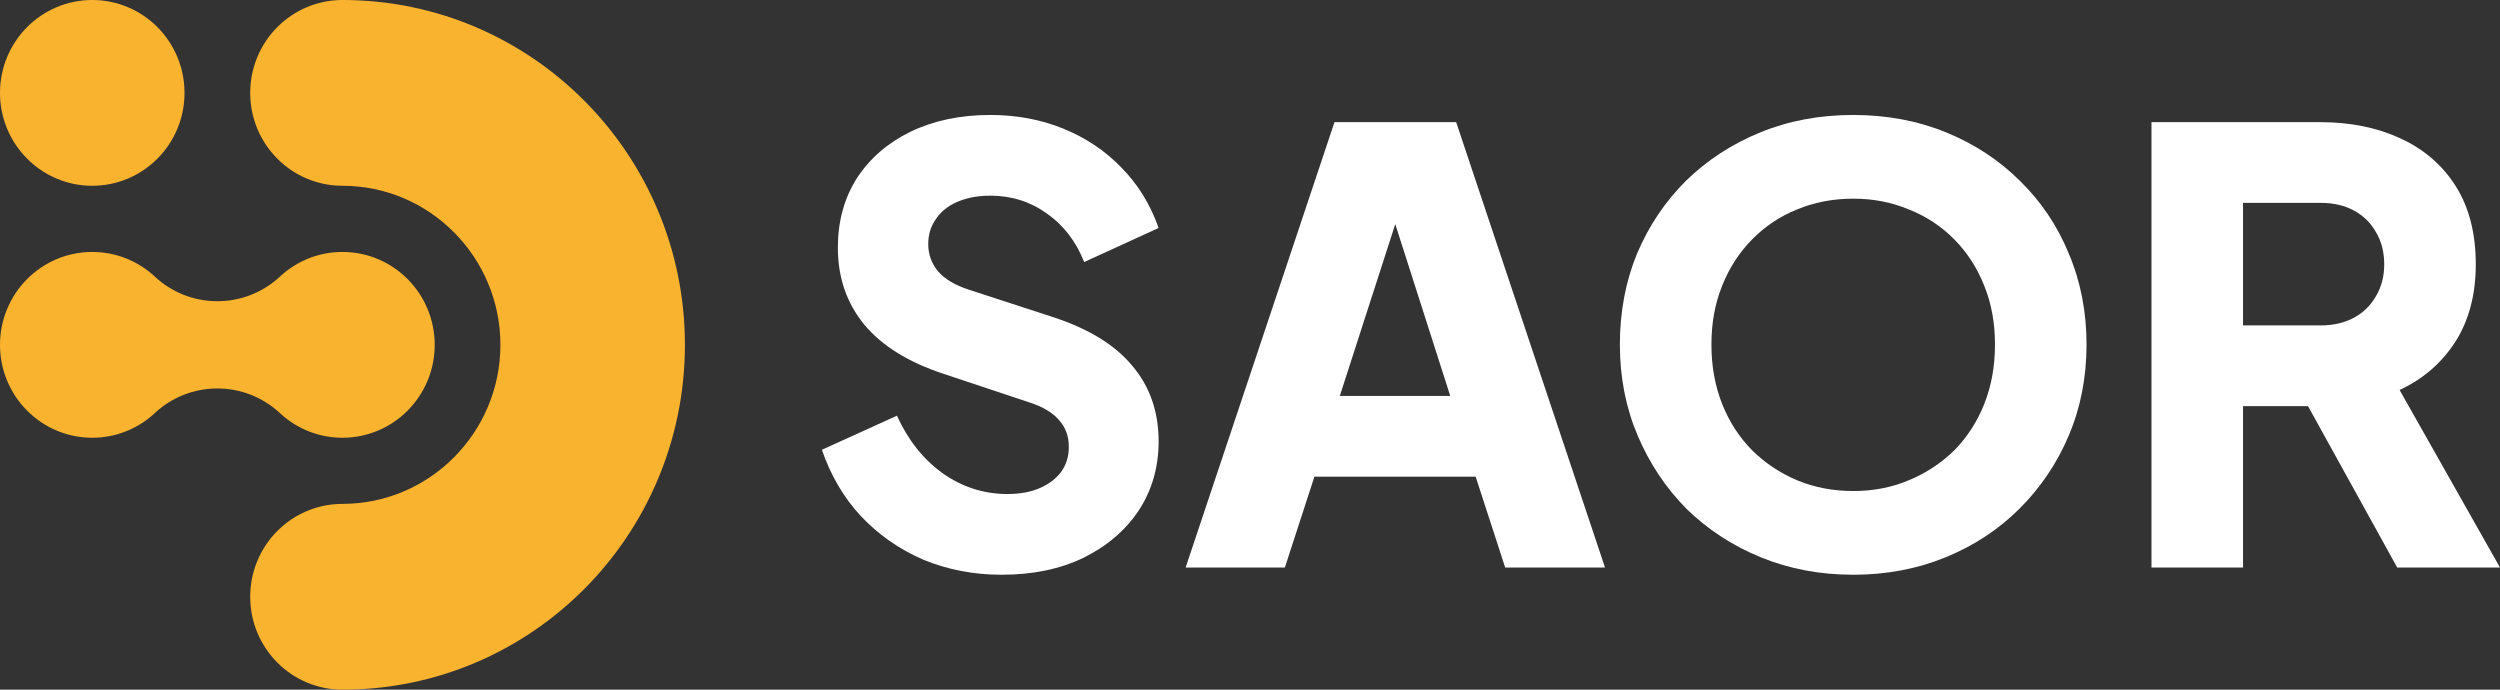 <svg width="145" height="40" viewBox="0 0 145 40" fill="none" xmlns="http://www.w3.org/2000/svg">
<rect x="0" y="0" width="145" height="40" fill="#333333" stroke="none"/>
<path d="M16.28 24.003C17.228 24.864 18.485 25.389 19.863 25.389C22.818 25.389 25.213 22.977 25.213 20.002C25.213 17.027 22.818 14.613 19.863 14.613C18.479 14.613 17.215 15.143 16.265 16.015C16.244 16.032 16.224 16.051 16.204 16.072C15.253 16.941 13.991 17.471 12.607 17.471C11.223 17.471 9.959 16.941 9.01 16.072C8.989 16.051 8.97 16.032 8.949 16.015C7.999 15.143 6.734 14.613 5.35 14.613C2.396 14.613 0 17.027 0 20.002C0 22.977 2.396 25.389 5.35 25.389C6.729 25.389 7.985 24.864 8.934 24.003C8.964 23.976 8.995 23.947 9.025 23.916C9.972 23.055 11.229 22.531 12.607 22.531C13.985 22.531 15.24 23.055 16.189 23.916C16.219 23.947 16.249 23.976 16.28 24.003Z" fill="#FAB32F"/>
<path d="M19.862 0C16.907 0 14.512 2.412 14.512 5.388C14.512 8.363 16.907 10.775 19.862 10.775C24.914 10.775 29.024 14.914 29.024 20C29.024 25.086 24.913 29.225 19.862 29.225C16.907 29.225 14.512 31.637 14.512 34.612C14.512 37.588 16.907 40 19.862 40C30.832 40 39.725 31.045 39.725 20C39.725 8.955 30.832 0 19.862 0Z" fill="#FAB32F"/>
<path d="M5.351 10.775C8.306 10.775 10.702 8.363 10.702 5.388C10.702 2.412 8.306 0 5.351 0C2.396 0 0 2.412 0 5.388C0 8.363 2.396 10.775 5.351 10.775Z" fill="#FAB32F"/>
<path d="M124.786 32.918V7.084H134.55C136.309 7.084 137.862 7.396 139.21 8.02C140.58 8.644 141.654 9.569 142.43 10.794C143.207 12.02 143.595 13.534 143.595 15.337C143.595 17.094 143.196 18.597 142.396 19.845C141.597 21.07 140.523 21.995 139.176 22.619L145 32.918H139.039L132.735 21.51L136.161 23.556H130.096V32.918H124.786ZM130.096 18.874H134.585C135.338 18.874 135.989 18.724 136.538 18.423C137.086 18.123 137.508 17.707 137.805 17.175C138.125 16.643 138.285 16.031 138.285 15.337C138.285 14.62 138.125 13.996 137.805 13.465C137.508 12.933 137.086 12.517 136.538 12.216C135.989 11.916 135.338 11.765 134.585 11.765H130.096V18.874Z" fill="white"/>
<path d="M107.486 33.335C105.567 33.335 103.786 32.999 102.141 32.329C100.497 31.659 99.058 30.722 97.824 29.52C96.614 28.295 95.666 26.873 94.981 25.255C94.296 23.637 93.953 21.88 93.953 19.984C93.953 18.088 94.284 16.331 94.947 14.713C95.632 13.095 96.58 11.685 97.79 10.482C99.024 9.28 100.463 8.344 102.107 7.674C103.752 7.003 105.545 6.668 107.486 6.668C109.428 6.668 111.221 7.003 112.865 7.674C114.51 8.344 115.937 9.28 117.148 10.482C118.381 11.685 119.329 13.095 119.992 14.713C120.677 16.331 121.019 18.088 121.019 19.984C121.019 21.88 120.677 23.637 119.992 25.255C119.306 26.873 118.347 28.295 117.114 29.52C115.903 30.722 114.475 31.659 112.831 32.329C111.186 32.999 109.405 33.335 107.486 33.335ZM107.486 28.48C108.651 28.48 109.725 28.272 110.707 27.856C111.712 27.439 112.591 26.862 113.345 26.122C114.099 25.359 114.681 24.457 115.092 23.417C115.503 22.377 115.709 21.232 115.709 19.984C115.709 18.736 115.503 17.603 115.092 16.586C114.681 15.545 114.099 14.644 113.345 13.881C112.591 13.118 111.712 12.54 110.707 12.147C109.725 11.731 108.651 11.523 107.486 11.523C106.321 11.523 105.236 11.731 104.231 12.147C103.249 12.54 102.381 13.118 101.627 13.881C100.874 14.644 100.291 15.545 99.88 16.586C99.469 17.603 99.263 18.736 99.263 19.984C99.263 21.232 99.469 22.377 99.88 23.417C100.291 24.457 100.874 25.359 101.627 26.122C102.381 26.862 103.249 27.439 104.231 27.856C105.236 28.272 106.321 28.48 107.486 28.48Z" fill="white"/>
<path d="M68.766 32.918L77.4 7.084H84.457L93.091 32.918H87.301L85.588 27.648H76.235L74.522 32.918H68.766ZM77.708 22.966H84.115L80.209 10.76H81.648L77.708 22.966Z" fill="white"/>
<path d="M58.087 33.335C56.488 33.335 54.98 33.046 53.564 32.468C52.171 31.867 50.96 31.023 49.932 29.936C48.927 28.85 48.174 27.567 47.671 26.087L52.022 24.11C52.662 25.521 53.541 26.63 54.66 27.439C55.803 28.249 57.059 28.653 58.429 28.653C59.16 28.653 59.788 28.538 60.314 28.306C60.839 28.075 61.25 27.763 61.547 27.37C61.844 26.954 61.992 26.469 61.992 25.914C61.992 25.313 61.81 24.804 61.444 24.388C61.079 23.949 60.508 23.602 59.731 23.348L54.729 21.683C52.696 21.013 51.166 20.065 50.138 18.84C49.11 17.591 48.596 16.1 48.596 14.366C48.596 12.841 48.962 11.5 49.693 10.344C50.446 9.188 51.486 8.286 52.81 7.639C54.158 6.992 55.7 6.668 57.436 6.668C58.966 6.668 60.382 6.934 61.684 7.466C62.986 7.997 64.105 8.749 65.042 9.72C66.001 10.691 66.721 11.858 67.2 13.222L62.883 15.198C62.404 13.996 61.684 13.06 60.725 12.39C59.765 11.696 58.669 11.349 57.436 11.349C56.728 11.349 56.099 11.465 55.551 11.696C55.003 11.927 54.581 12.262 54.284 12.702C53.987 13.118 53.838 13.603 53.838 14.158C53.838 14.759 54.032 15.291 54.421 15.753C54.809 16.193 55.391 16.539 56.168 16.794L61.067 18.389C63.123 19.059 64.653 19.995 65.658 21.198C66.686 22.4 67.2 23.868 67.2 25.602C67.2 27.104 66.812 28.445 66.035 29.624C65.259 30.78 64.185 31.693 62.815 32.364C61.467 33.011 59.891 33.335 58.087 33.335Z" fill="white"/>
</svg>
